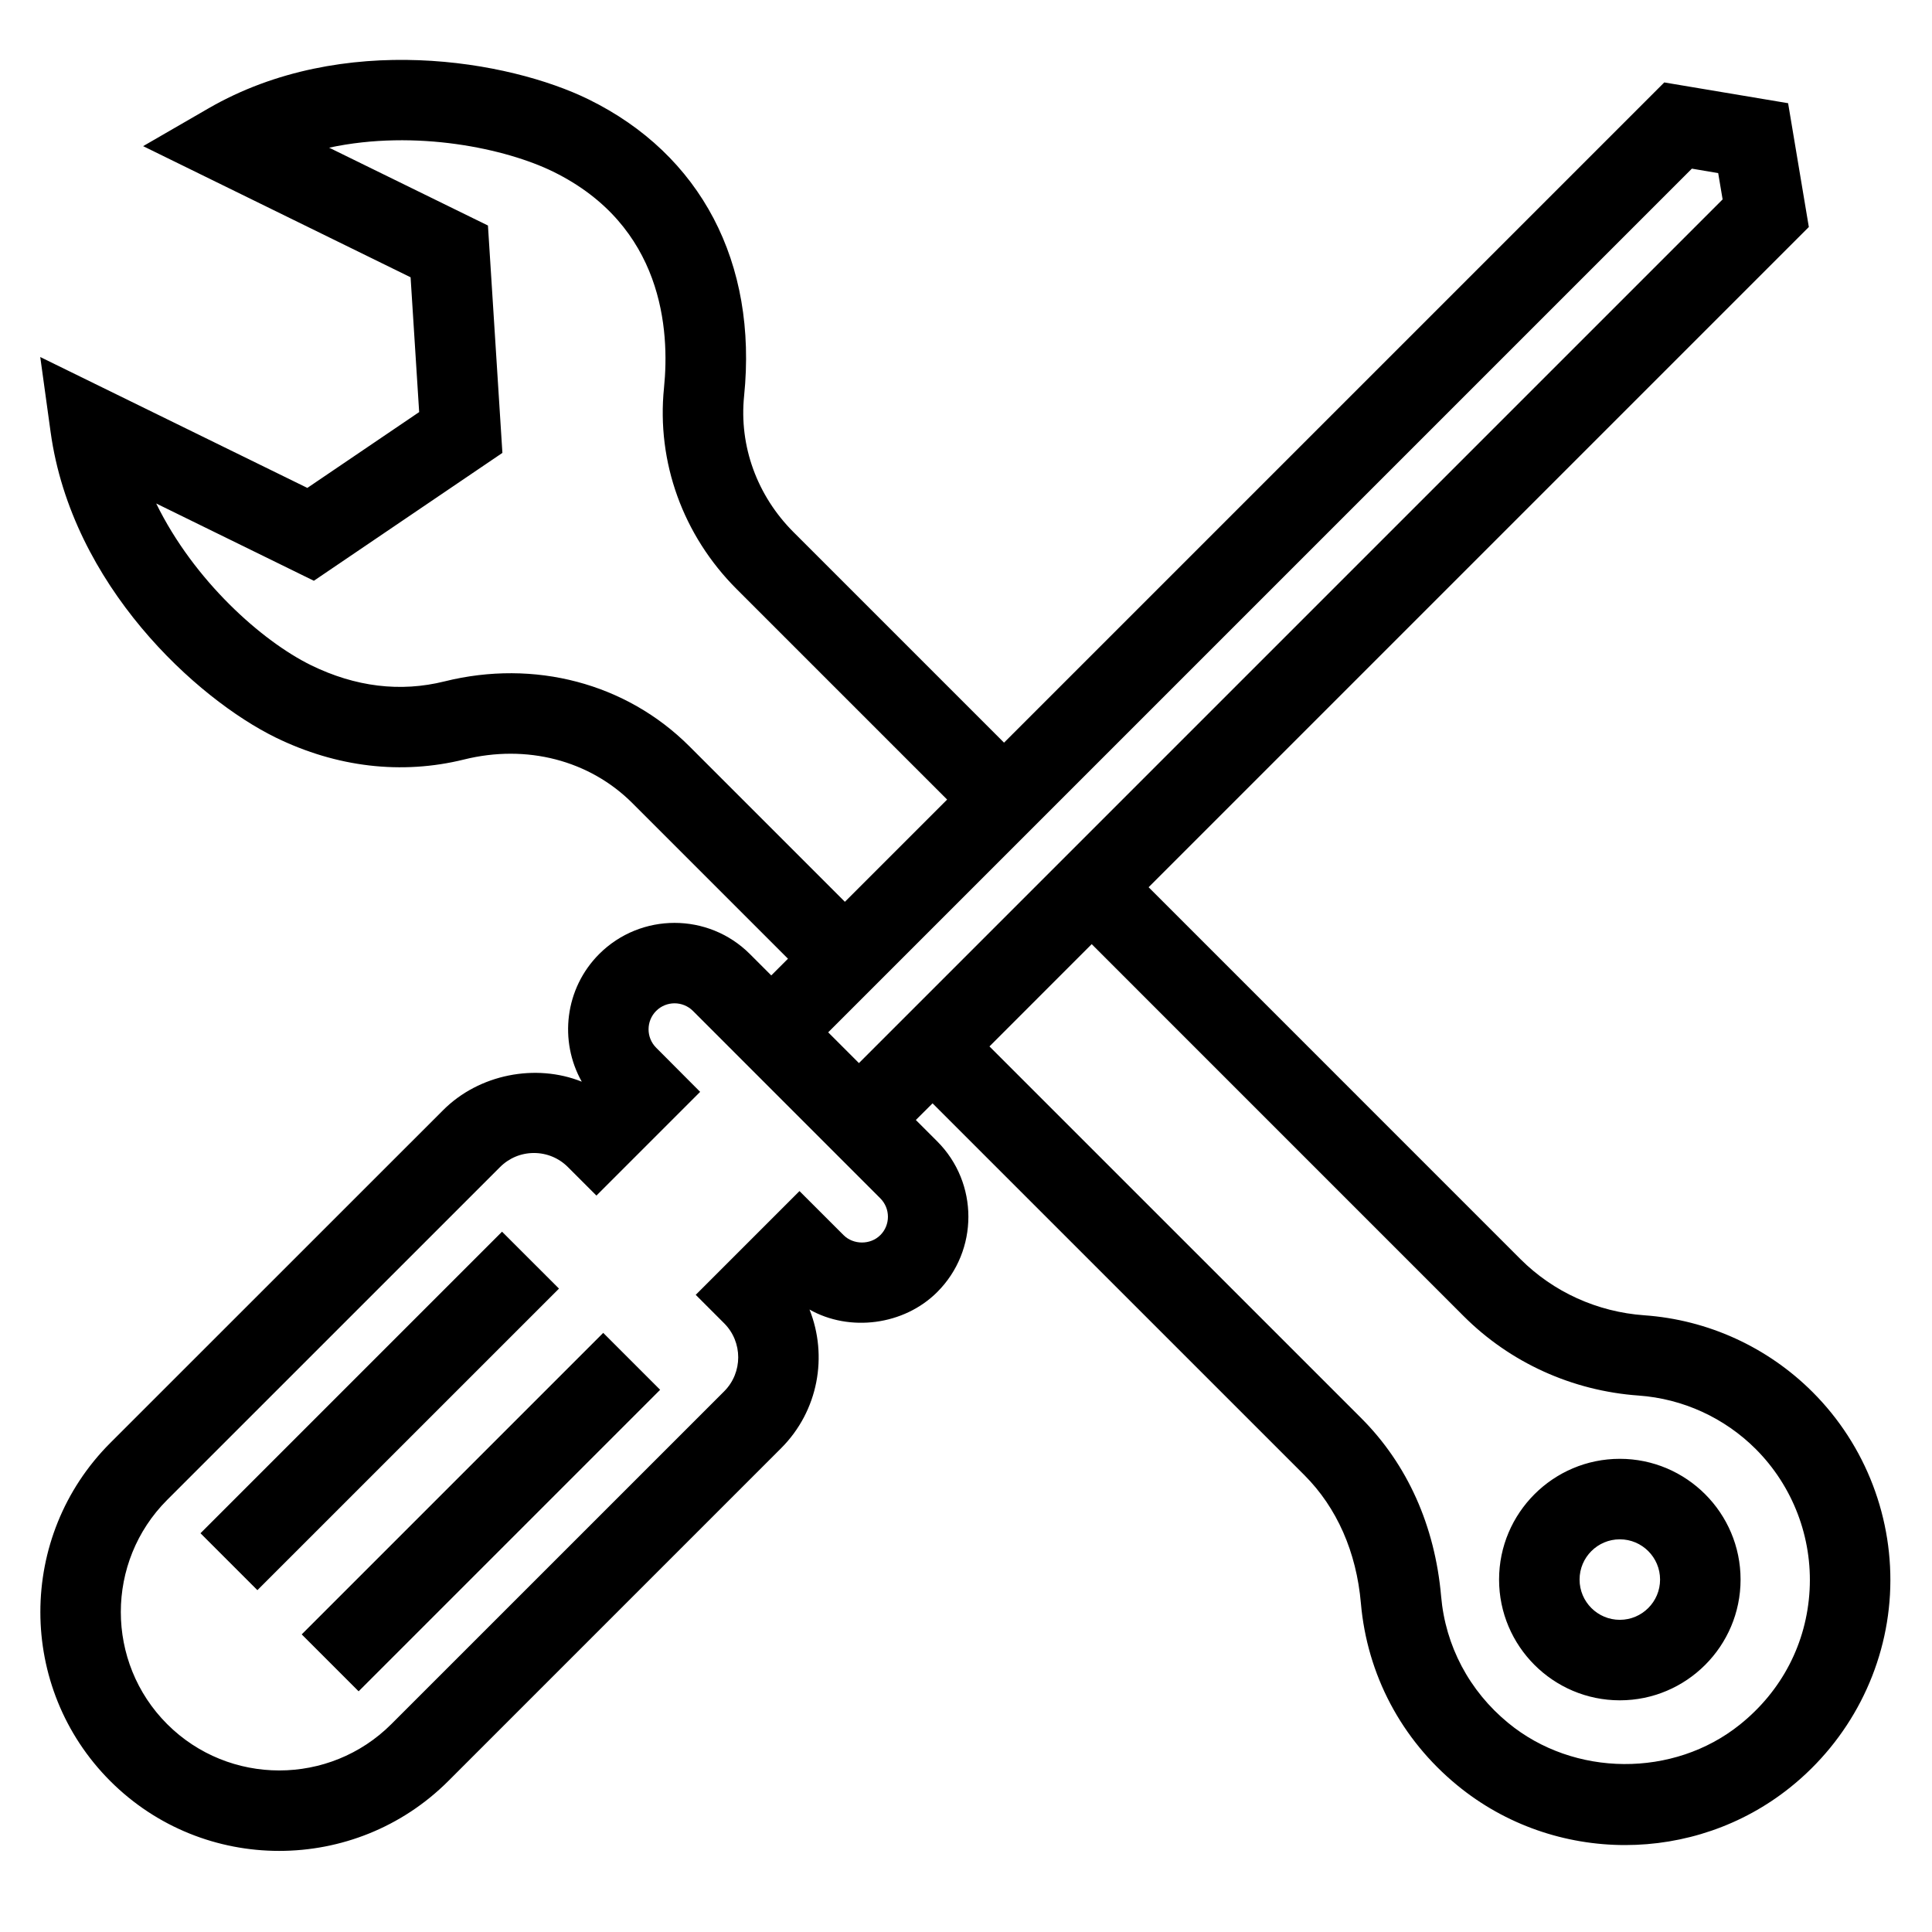 <svg width="48" height="48" viewBox="0 0 48 48" fill="none" xmlns="http://www.w3.org/2000/svg">
<path fill-rule="evenodd" clip-rule="evenodd" d="M40.244 40.244C39.692 40.244 39.244 39.796 39.244 39.244C39.244 38.692 39.692 38.244 40.244 38.244C40.796 38.244 41.244 38.692 41.244 39.244C41.244 39.796 40.796 40.244 40.244 40.244ZM40.244 36.244C38.59 36.244 37.244 37.59 37.244 39.244C37.244 40.898 38.59 42.244 40.244 42.244C41.898 42.244 43.244 40.898 43.244 39.244C43.244 37.59 41.898 36.244 40.244 36.244ZM14.987 33.115L16.401 34.529L8.91 42.02L7.496 40.606L14.987 33.115ZM13.888 32.015L6.395 39.507L4.981 38.093L12.473 30.601L13.888 32.015ZM43.226 42.848C41.58 44.169 39.106 44.152 37.472 42.807C36.504 42.012 35.911 40.893 35.804 39.658C35.651 37.91 34.966 36.381 33.822 35.236L24.583 25.998L27.123 23.457L36.363 32.698C37.518 33.854 39.062 34.555 40.71 34.672C41.808 34.75 42.842 35.223 43.621 36.001C44.543 36.924 45.031 38.201 44.959 39.504C44.886 40.824 44.27 42.012 43.226 42.848ZM20.576 25.648L42.034 4.19L42.688 4.301L42.798 4.954L21.34 26.412L20.576 25.648ZM21.871 29.772C22.123 30.024 22.124 30.434 21.872 30.686H21.871C21.629 30.931 21.202 30.931 20.958 30.686L19.863 29.592L17.285 32.17L17.992 32.877C18.457 33.343 18.457 34.101 17.992 34.567L9.723 42.835C8.188 44.37 5.688 44.37 4.153 42.835C2.618 41.299 2.618 38.801 4.153 37.265L12.422 28.997C12.647 28.771 12.947 28.646 13.266 28.646C13.585 28.646 13.886 28.771 14.111 28.997L14.818 29.704L17.395 27.127L16.302 26.03C16.05 25.778 16.051 25.368 16.302 25.116C16.554 24.864 16.964 24.864 17.216 25.116L21.871 29.772ZM17.125 18.539C15.557 16.973 13.278 16.374 11.044 16.929C9.946 17.202 8.83 17.066 7.728 16.527C6.51 15.93 4.819 14.428 3.881 12.509L7.798 14.429L12.482 11.252L12.123 5.603L8.177 3.669C10.341 3.205 12.583 3.697 13.739 4.263C16.478 5.605 16.642 8.205 16.497 9.635C16.309 11.479 16.968 13.303 18.303 14.637L23.531 19.865L20.991 22.405L17.125 18.539ZM45.035 34.587C43.916 33.468 42.431 32.789 40.852 32.678C39.684 32.595 38.593 32.099 37.777 31.284L28.537 22.043L44.94 5.64L44.425 2.564L41.348 2.048L24.945 18.451L19.717 13.223C18.808 12.315 18.36 11.081 18.487 9.838C18.824 6.524 17.415 3.838 14.619 2.467C12.651 1.504 8.514 0.766 5.18 2.692L3.556 3.631L10.201 6.889L10.414 10.238L7.636 12.122L1 8.87L1.257 10.731C1.783 14.549 4.889 17.362 6.848 18.323C8.363 19.063 9.978 19.253 11.527 18.87C13.084 18.483 14.645 18.888 15.711 19.953L19.577 23.819L19.162 24.234L18.63 23.702C17.598 22.671 15.92 22.671 14.887 23.702C14.03 24.56 13.886 25.866 14.454 26.874C13.31 26.416 11.901 26.687 11.008 27.583L2.739 35.85C0.424 38.166 0.424 41.933 2.739 44.249C3.897 45.407 5.418 45.986 6.938 45.985C8.459 45.985 9.98 45.406 11.138 44.249L19.406 35.981C20.336 35.051 20.571 33.685 20.112 32.535C21.105 33.098 22.458 32.929 23.286 32.1C24.317 31.069 24.317 29.39 23.286 28.358L22.754 27.826L23.169 27.412L32.408 36.65C33.215 37.458 33.7 38.558 33.811 39.832C33.966 41.606 34.814 43.212 36.201 44.352C37.406 45.344 38.891 45.84 40.376 45.84C41.83 45.84 43.285 45.363 44.476 44.408C45.948 43.23 46.852 41.483 46.956 39.615C47.059 37.744 46.359 35.911 45.035 34.587Z"  fill="currentColor"/>
</svg>
